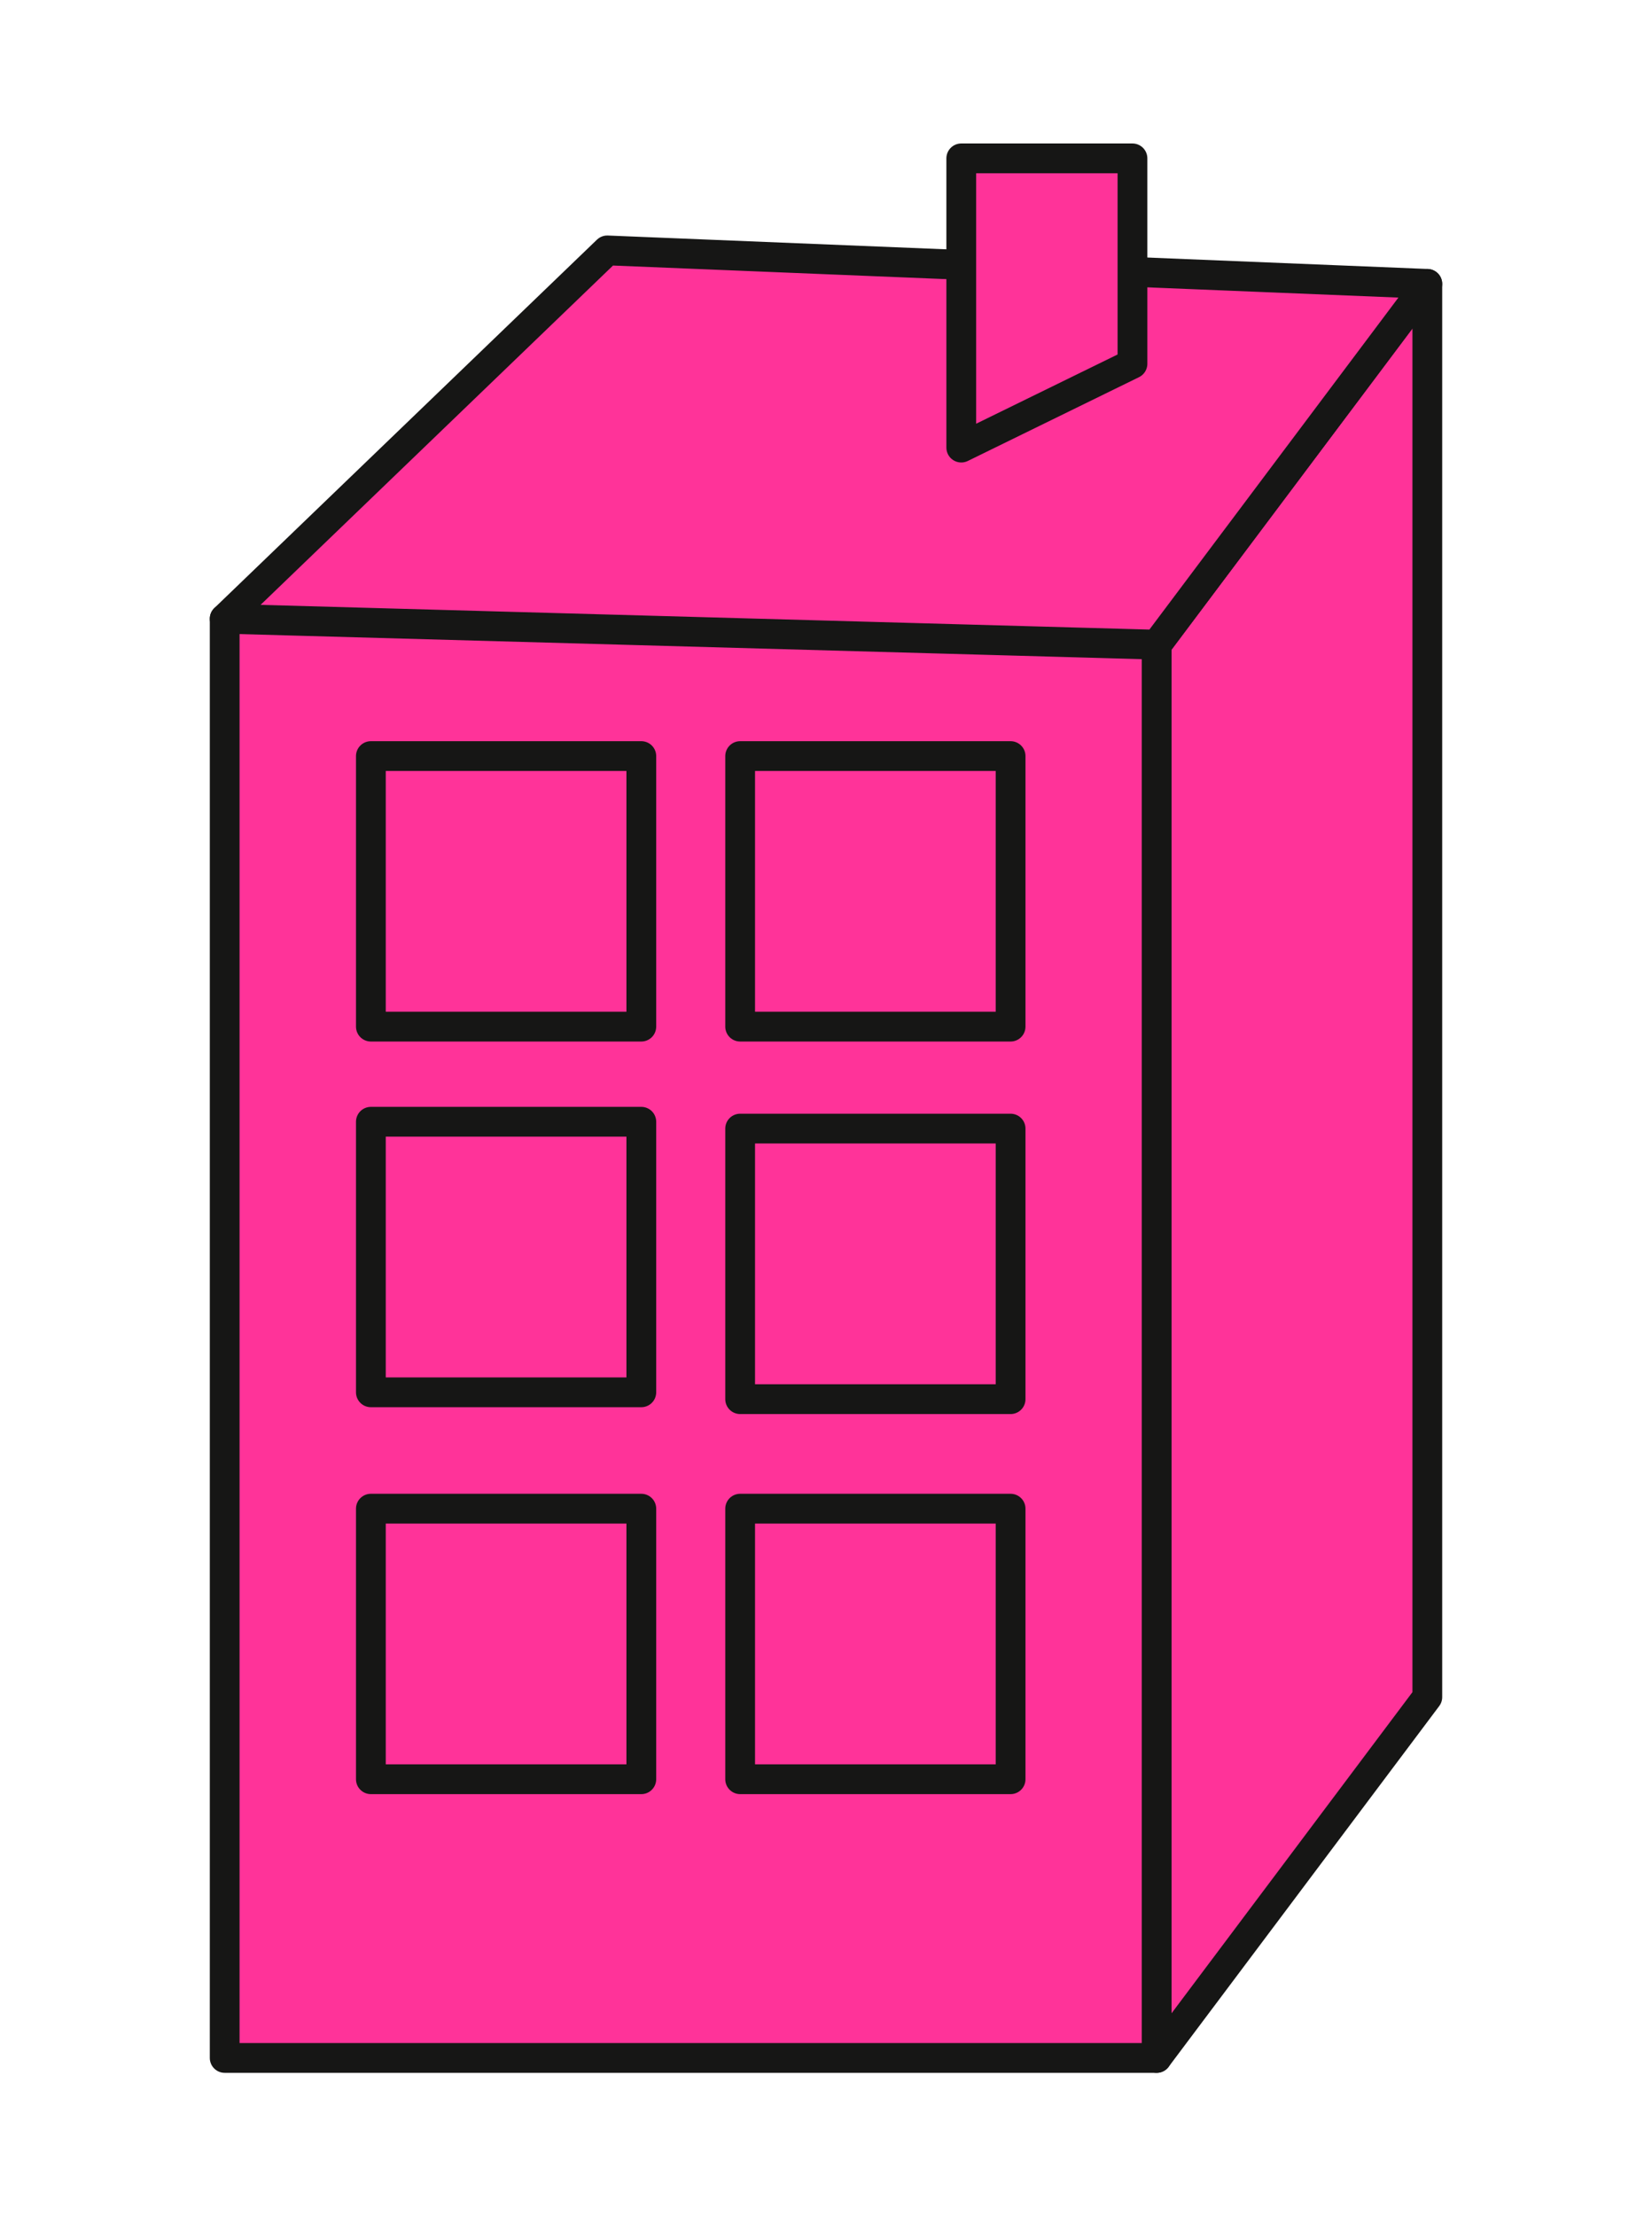 <svg id="Layer_1" data-name="Layer 1" xmlns="http://www.w3.org/2000/svg" viewBox="0 0 166.46 223.22"><defs><style>.cls-1{fill:#f39;stroke:#161615;stroke-linejoin:round;stroke-width:3px;}</style></defs><rect class="cls-1" x="22.64" y="62.32" width="93.91" height="144.95"/><polygon class="cls-1" points="143.82 170.93 116.55 207.27 116.55 64.93 143.82 28.59 143.82 170.93"/><rect class="cls-1" x="37.37" y="151.95" width="27.25" height="27.25"/><rect class="cls-1" x="74.58" y="151.95" width="27.25" height="27.25"/><rect class="cls-1" x="37.37" y="112.98" width="27.25" height="27.25"/><rect class="cls-1" x="74.58" y="113.67" width="27.25" height="27.25"/><rect class="cls-1" x="37.37" y="76.15" width="27.25" height="27.25"/><rect class="cls-1" x="74.58" y="76.15" width="27.25" height="27.25"/><polygon class="cls-1" points="22.64 62.32 61.19 25.22 143.82 28.59 116.55 64.93 22.64 62.32"/><polygon class="cls-1" points="96.86 45.08 96.86 15.95 114.11 15.95 114.11 36.64 96.86 45.08"/></svg>